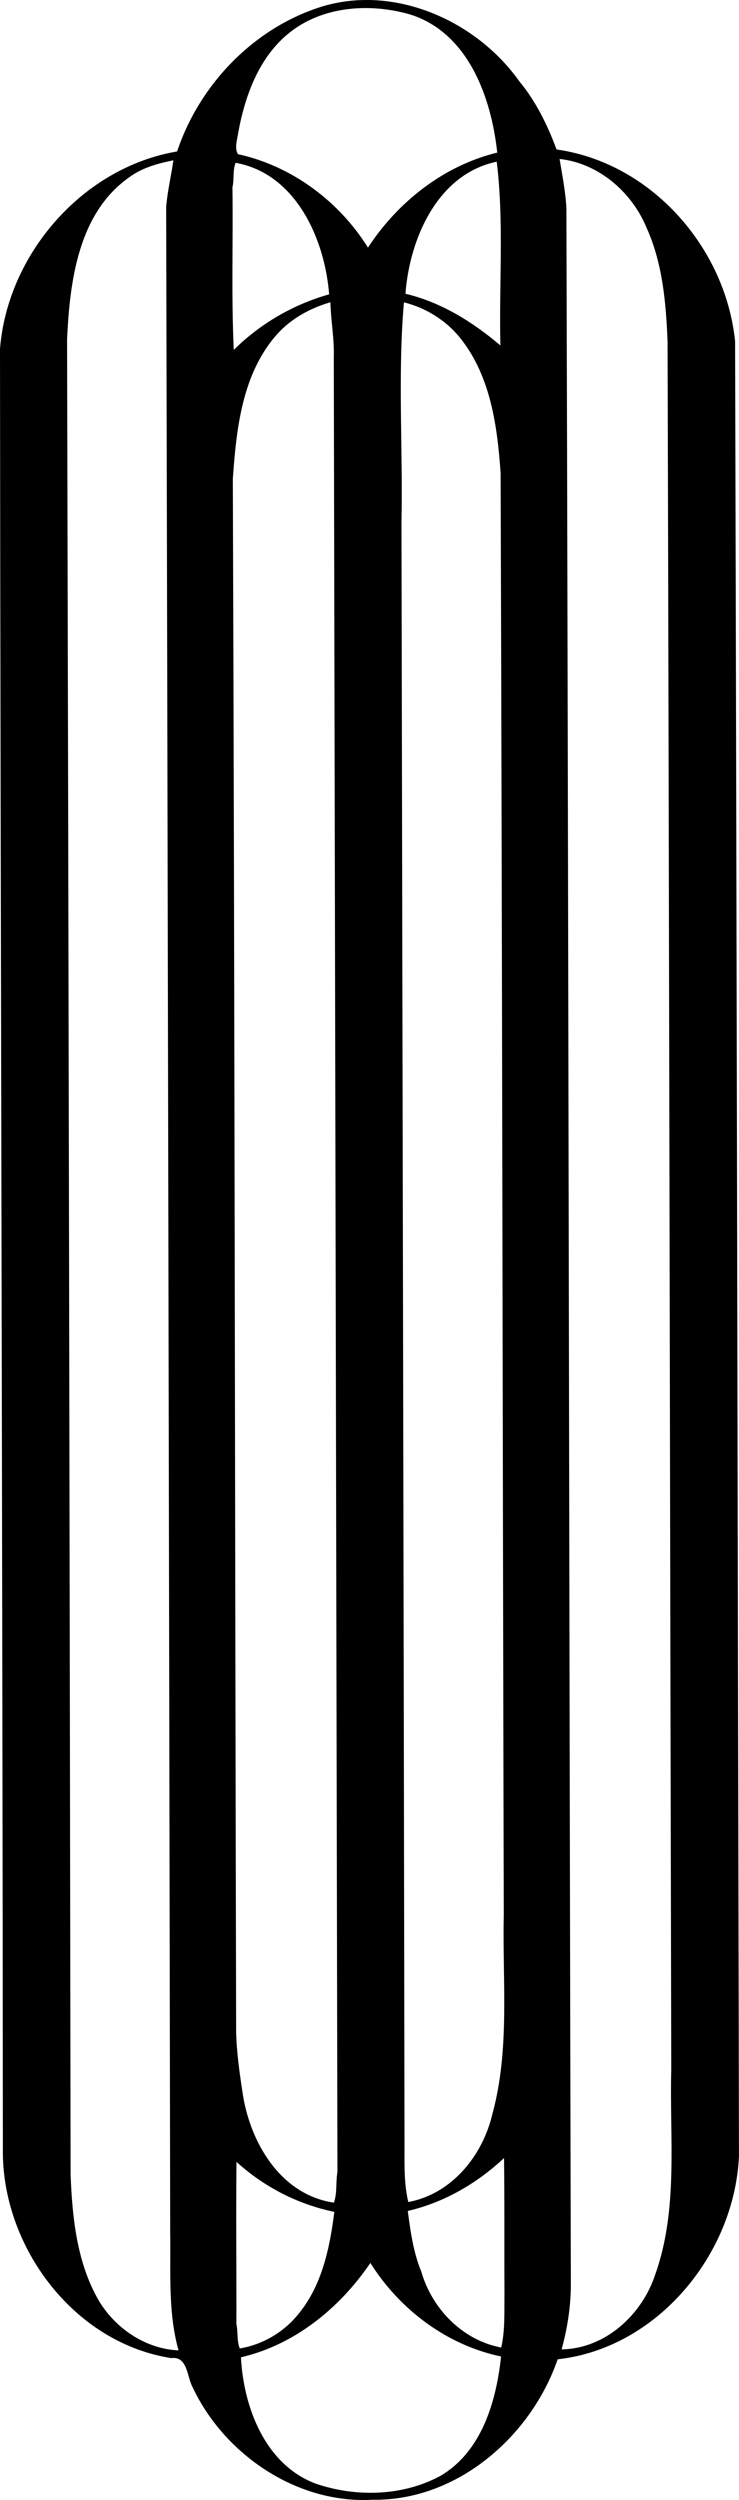 <?xml version="1.0" encoding="iso-8859-1"?>
<!-- Generator: Adobe Illustrator 21.0.2, SVG Export Plug-In . SVG Version: 6.00 Build 0)  -->
<svg version="1.1" xmlns="http://www.w3.org/2000/svg" xmlns:xlink="http://www.w3.org/1999/xlink" x="0px" y="0px"
	 viewBox="0 0 17.794 60.194" style="enable-background:new 0 0 17.794 60.194;" xml:space="preserve">
<g id="Odme">
	<g>
		<g>
			<path d="M7.745,0.16c1.758-0.539,3.728,0.339,4.761,1.8c0.401,0.483,0.677,1.055,0.896,1.639c2.28,0.323,4.068,2.359,4.298,4.618
				c0.04,14.564,0.063,29.128,0.093,43.692c-0.101,2.361-1.962,4.632-4.366,4.897c-0.639,1.86-2.426,3.413-4.452,3.381
				c-1.823,0.106-3.577-1.088-4.34-2.714c-0.134-0.25-0.118-0.748-0.512-0.696c-2.362-0.368-4.091-2.707-4.054-5.046
				C0.061,37.289,0.014,22.849,0,8.407c0.174-2.281,1.987-4.376,4.264-4.76C4.803,2.035,6.11,0.671,7.745,0.16z M6.975,0.783
				c-0.738,0.584-1.077,1.521-1.24,2.419C5.712,3.364,5.64,3.568,5.73,3.712C7.022,3.994,8.164,4.844,8.86,5.962
				c0.72-1.102,1.823-1.973,3.113-2.288C11.83,2.358,11.287,0.817,9.91,0.359C8.943,0.068,7.79,0.134,6.975,0.783z M13.474,3.827
				c0.064,0.395,0.144,0.787,0.164,1.188c0.05,16.642,0.065,33.287,0.107,49.929c0.006,0.547-0.077,1.095-0.222,1.623
				c1.054-0.016,1.942-0.838,2.257-1.811c0.56-1.582,0.338-3.284,0.383-4.93c-0.032-13.866-0.05-27.733-0.089-41.597
				c-0.037-0.925-0.116-1.875-0.5-2.733C15.219,4.631,14.422,3.932,13.474,3.827z M3.13,4.256C1.88,5.121,1.681,6.772,1.615,8.169
				C1.652,22.902,1.678,37.634,1.7,52.368c0.042,1.037,0.151,2.121,0.686,3.037c0.403,0.666,1.127,1.153,1.913,1.186
				c-0.259-0.925-0.184-1.889-0.201-2.837C4.07,37.501,4.04,21.237,4.001,4.985c0.03-0.379,0.121-0.751,0.174-1.125
				C3.808,3.934,3.437,4.033,3.13,4.256z M9.763,7.073c0.86,0.204,1.621,0.679,2.286,1.245c-0.037-1.474,0.091-2.964-0.089-4.425
				C10.533,4.191,9.861,5.751,9.763,7.073z M5.673,3.92C5.598,4.108,5.644,4.315,5.597,4.509c0.018,1.304-0.029,2.616,0.032,3.916
				C6.264,7.793,7.063,7.33,7.925,7.087C7.822,5.758,7.124,4.18,5.673,3.92z M6.677,8.042c-0.848,0.95-0.985,2.275-1.071,3.489
				c0.045,12.467,0.05,24.935,0.08,37.402c0.012,0.482,0.08,0.963,0.153,1.44c0.169,1.193,0.909,2.474,2.202,2.661
				c0.082-0.238,0.041-0.494,0.084-0.739C8.097,37.726,8.068,23.157,8.037,8.586c0.014-0.439-0.072-0.871-0.081-1.308
				C7.473,7.417,7.016,7.667,6.677,8.042z M9.726,7.28c-0.152,1.756-0.022,3.529-0.059,5.293
				c0.024,13.033,0.054,26.065,0.073,39.098c0,0.45-0.014,0.91,0.091,1.348c1.051-0.195,1.793-1.12,2.026-2.124
				c0.425-1.561,0.238-3.192,0.273-4.789c-0.028-11.572-0.037-23.147-0.076-34.719c-0.079-1.12-0.238-2.315-0.956-3.227
				C10.756,7.724,10.264,7.413,9.726,7.28z M9.819,53.234c0.065,0.495,0.133,0.997,0.326,1.462c0.256,0.892,0.995,1.655,1.924,1.826
				c0.097-0.426,0.071-0.873,0.078-1.31c-0.007-1.084,0.004-2.168-0.011-3.252C11.487,52.57,10.691,53.032,9.819,53.234z
				 M5.694,52.052c-0.013,1.301,0.001,2.603-0.002,3.904c0.042,0.195,0.007,0.402,0.081,0.589c0.543-0.09,1.055-0.388,1.401-0.816
				c0.578-0.69,0.767-1.603,0.876-2.473C7.173,53.076,6.357,52.656,5.694,52.052z M5.802,56.758
				c0.061,1.201,0.582,2.583,1.797,3.041c0.969,0.332,2.097,0.306,3.007-0.187c0.998-0.587,1.344-1.799,1.459-2.874
				c-1.307-0.273-2.441-1.129-3.147-2.252C8.183,55.57,7.097,56.457,5.802,56.758z"/>
		</g>
	</g>
</g>
<g id="Layer_1">
</g>
</svg>
